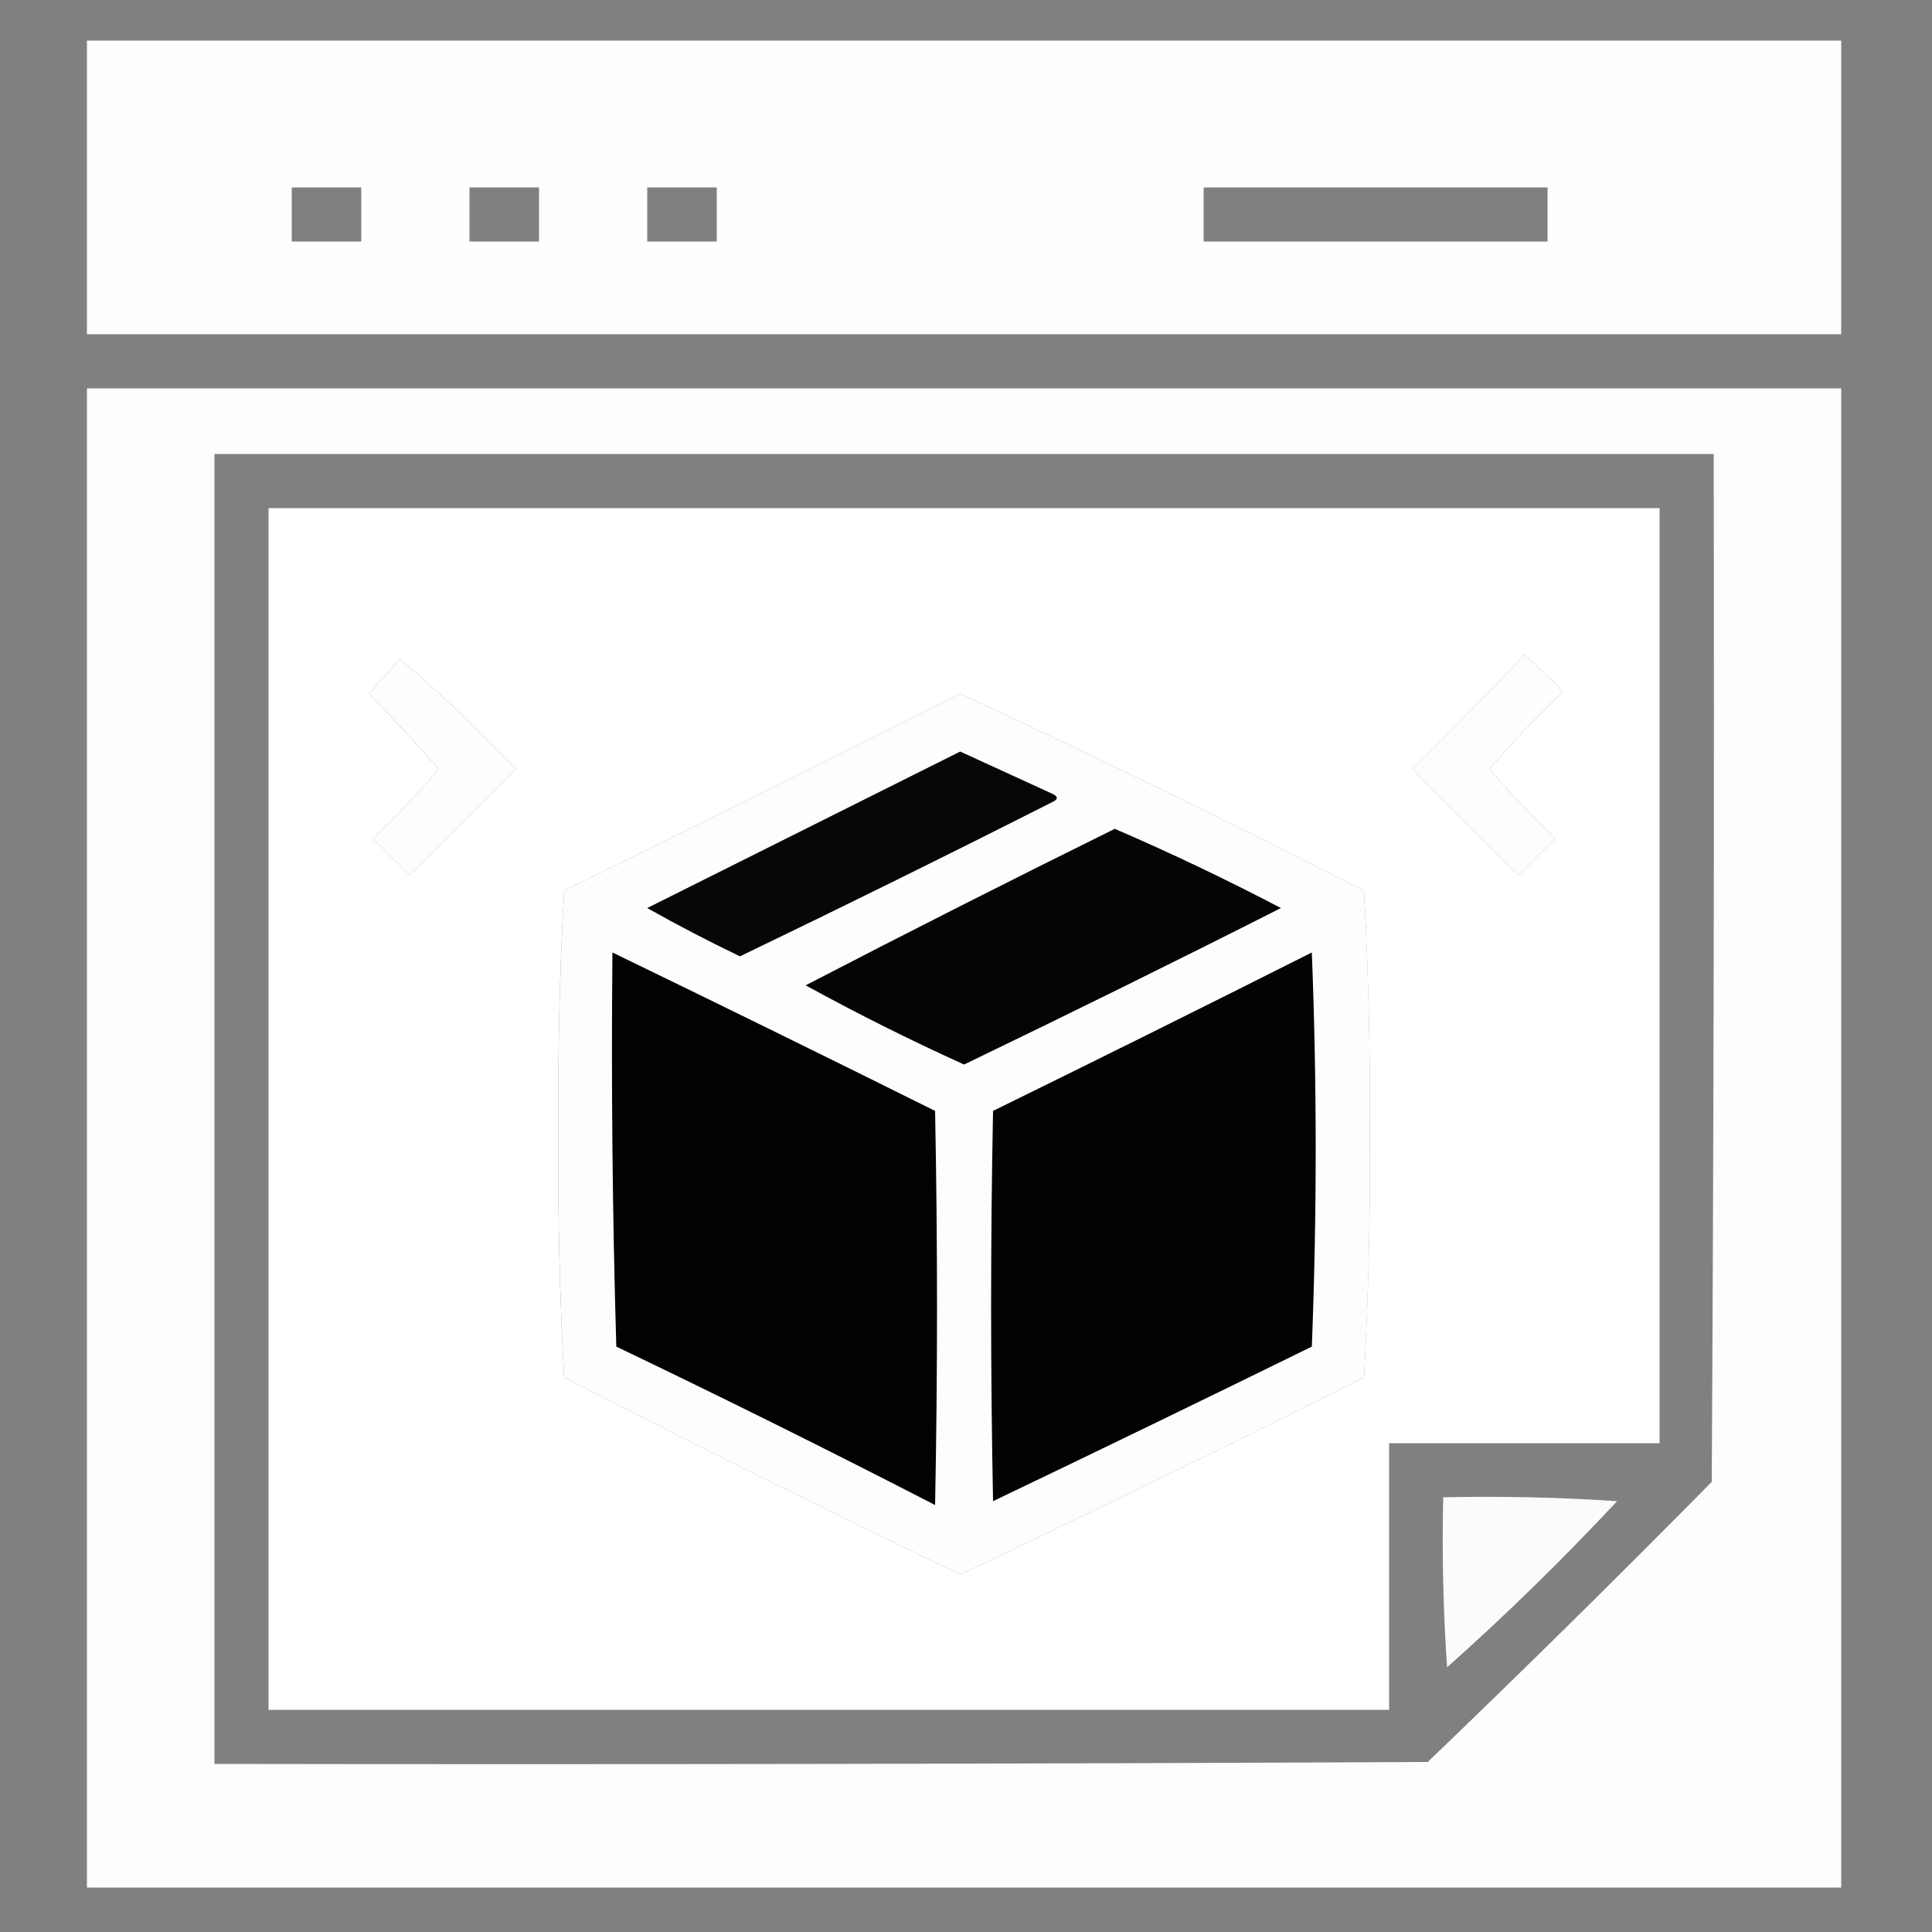 <svg viewBox="0 0 24 24" fill="none" xmlns="http://www.w3.org/2000/svg">
<rect x="0" y="0" width="24" height="24" fill="#808080" stroke="none"/>
<g clip-path="url(#clip0_2124_622)">
<path opacity="0.985" fill-rule="evenodd" clip-rule="evenodd" d="M1.08 0.504C8.344 0.504 15.608 0.504 22.872 0.504C22.872 1.72 22.872 2.936 22.872 4.152C15.608 4.152 8.344 4.152 1.08 4.152C1.08 2.936 1.08 1.72 1.08 0.504ZM3.624 2.328C3.912 2.328 4.2 2.328 4.488 2.328C4.488 2.552 4.488 2.776 4.488 3C4.2 3 3.912 3 3.624 3C3.624 2.776 3.624 2.552 3.624 2.328ZM5.832 2.328C6.12 2.328 6.408 2.328 6.696 2.328C6.696 2.552 6.696 2.776 6.696 3C6.408 3 6.12 3 5.832 3C5.832 2.776 5.832 2.552 5.832 2.328ZM8.04 2.328C8.328 2.328 8.616 2.328 8.904 2.328C8.904 2.552 8.904 2.776 8.904 3C8.616 3 8.328 3 8.04 3C8.04 2.776 8.04 2.552 8.04 2.328ZM14.952 2.328C16.376 2.328 17.8 2.328 19.224 2.328C19.224 2.552 19.224 2.776 19.224 3C17.8 3 16.376 3 14.952 3C14.952 2.776 14.952 2.552 14.952 2.328Z" fill="white"/>
<path opacity="0.977" fill-rule="evenodd" clip-rule="evenodd" d="M1.08 4.824C8.344 4.824 15.608 4.824 22.872 4.824C22.872 11.032 22.872 17.24 22.872 23.448C15.608 23.448 8.344 23.448 1.08 23.448C1.08 17.24 1.08 11.032 1.08 4.824ZM2.664 5.64C8.872 5.64 15.08 5.64 21.288 5.64C21.296 9.896 21.288 14.152 21.264 18.408C20.103 19.585 18.927 20.745 17.736 21.888C12.712 21.912 7.688 21.92 2.664 21.912C2.664 16.488 2.664 11.064 2.664 5.64ZM18.936 8.136C19.102 8.278 19.262 8.43 19.416 8.592C19.094 8.898 18.79 9.218 18.504 9.552C18.758 9.854 19.03 10.142 19.32 10.416C19.168 10.568 19.016 10.72 18.864 10.872C18.424 10.432 17.984 9.992 17.544 9.552C18.018 9.086 18.482 8.614 18.936 8.136ZM4.968 8.184C5.468 8.612 5.948 9.068 6.408 9.552C5.968 9.992 5.528 10.432 5.088 10.872C4.936 10.72 4.784 10.568 4.632 10.416C4.922 10.142 5.194 9.854 5.448 9.552C5.17 9.233 4.882 8.921 4.584 8.616C4.713 8.471 4.841 8.327 4.968 8.184ZM11.928 8.616C13.614 9.4 15.286 10.216 16.944 11.064C17 12.068 17.024 13.076 17.016 14.088C17.024 15.1 17 16.108 16.944 17.112C15.282 17.947 13.61 18.763 11.928 19.56C10.278 18.763 8.638 17.947 7.008 17.112C6.953 16.108 6.929 15.1 6.936 14.088C6.929 13.076 6.953 12.068 7.008 11.064C8.654 10.252 10.294 9.436 11.928 8.616Z" fill="white"/>
<path opacity="0.994" fill-rule="evenodd" clip-rule="evenodd" d="M3.336 6.312C9.096 6.312 14.856 6.312 20.616 6.312C20.616 10.184 20.616 14.056 20.616 17.928C19.496 17.928 18.376 17.928 17.256 17.928C17.256 19.032 17.256 20.136 17.256 21.24C12.616 21.24 7.976 21.24 3.336 21.24C3.336 16.264 3.336 11.288 3.336 6.312ZM18.936 8.136C18.482 8.614 18.018 9.086 17.544 9.552C17.984 9.992 18.424 10.432 18.864 10.872C19.016 10.72 19.168 10.568 19.32 10.416C19.03 10.142 18.758 9.854 18.504 9.552C18.79 9.218 19.094 8.898 19.416 8.592C19.262 8.43 19.102 8.278 18.936 8.136ZM4.968 8.184C4.841 8.327 4.713 8.471 4.584 8.616C4.881 8.921 5.169 9.233 5.448 9.552C5.194 9.854 4.922 10.142 4.632 10.416C4.784 10.568 4.936 10.72 5.088 10.872C5.528 10.432 5.968 9.992 6.408 9.552C5.948 9.068 5.468 8.612 4.968 8.184ZM11.928 8.616C10.294 9.436 8.654 10.252 7.008 11.064C6.952 12.068 6.928 13.076 6.936 14.088C6.928 15.1 6.952 16.108 7.008 17.112C8.638 17.947 10.278 18.763 11.928 19.56C13.61 18.763 15.281 17.947 16.944 17.112C16.999 16.108 17.023 15.1 17.016 14.088C17.023 13.076 16.999 12.068 16.944 11.064C15.286 10.216 13.614 9.4 11.928 8.616Z" fill="white"/>
<path opacity="0.97" fill-rule="evenodd" clip-rule="evenodd" d="M11.928 9.336C12.311 9.511 12.695 9.688 13.08 9.864C13.144 9.896 13.144 9.928 13.08 9.96C11.79 10.613 10.494 11.253 9.192 11.88C8.8 11.692 8.416 11.492 8.04 11.28C9.34 10.63 10.636 9.982 11.928 9.336Z" fill="black"/>
<path opacity="0.98" fill-rule="evenodd" clip-rule="evenodd" d="M13.848 10.296C14.546 10.597 15.234 10.925 15.912 11.28C14.607 11.941 13.295 12.588 11.976 13.224C11.307 12.921 10.651 12.593 10.008 12.24C11.285 11.578 12.565 10.93 13.848 10.296Z" fill="black"/>
<path opacity="0.987" fill-rule="evenodd" clip-rule="evenodd" d="M16.296 11.832C16.36 13.456 16.36 15.088 16.296 16.728C14.978 17.375 13.658 18.015 12.336 18.648C12.304 17.032 12.304 15.416 12.336 13.8C13.663 13.149 14.983 12.493 16.296 11.832Z" fill="black"/>
<path opacity="0.989" fill-rule="evenodd" clip-rule="evenodd" d="M7.608 11.832C8.945 12.48 10.281 13.136 11.616 13.8C11.648 15.432 11.648 17.064 11.616 18.696C10.306 18.021 8.986 17.365 7.656 16.728C7.608 15.096 7.592 13.464 7.608 11.832Z" fill="black"/>
<path opacity="0.962" fill-rule="evenodd" clip-rule="evenodd" d="M17.928 18.6C18.649 18.584 19.369 18.6 20.088 18.648C19.415 19.369 18.711 20.058 17.976 20.712C17.928 20.009 17.912 19.305 17.928 18.6Z" fill="white"/>
</g>
<defs>
<clipPath id="clip0_2124_622">
<rect width="24" height="24" fill="white"/>
</clipPath>
</defs>
</svg>
